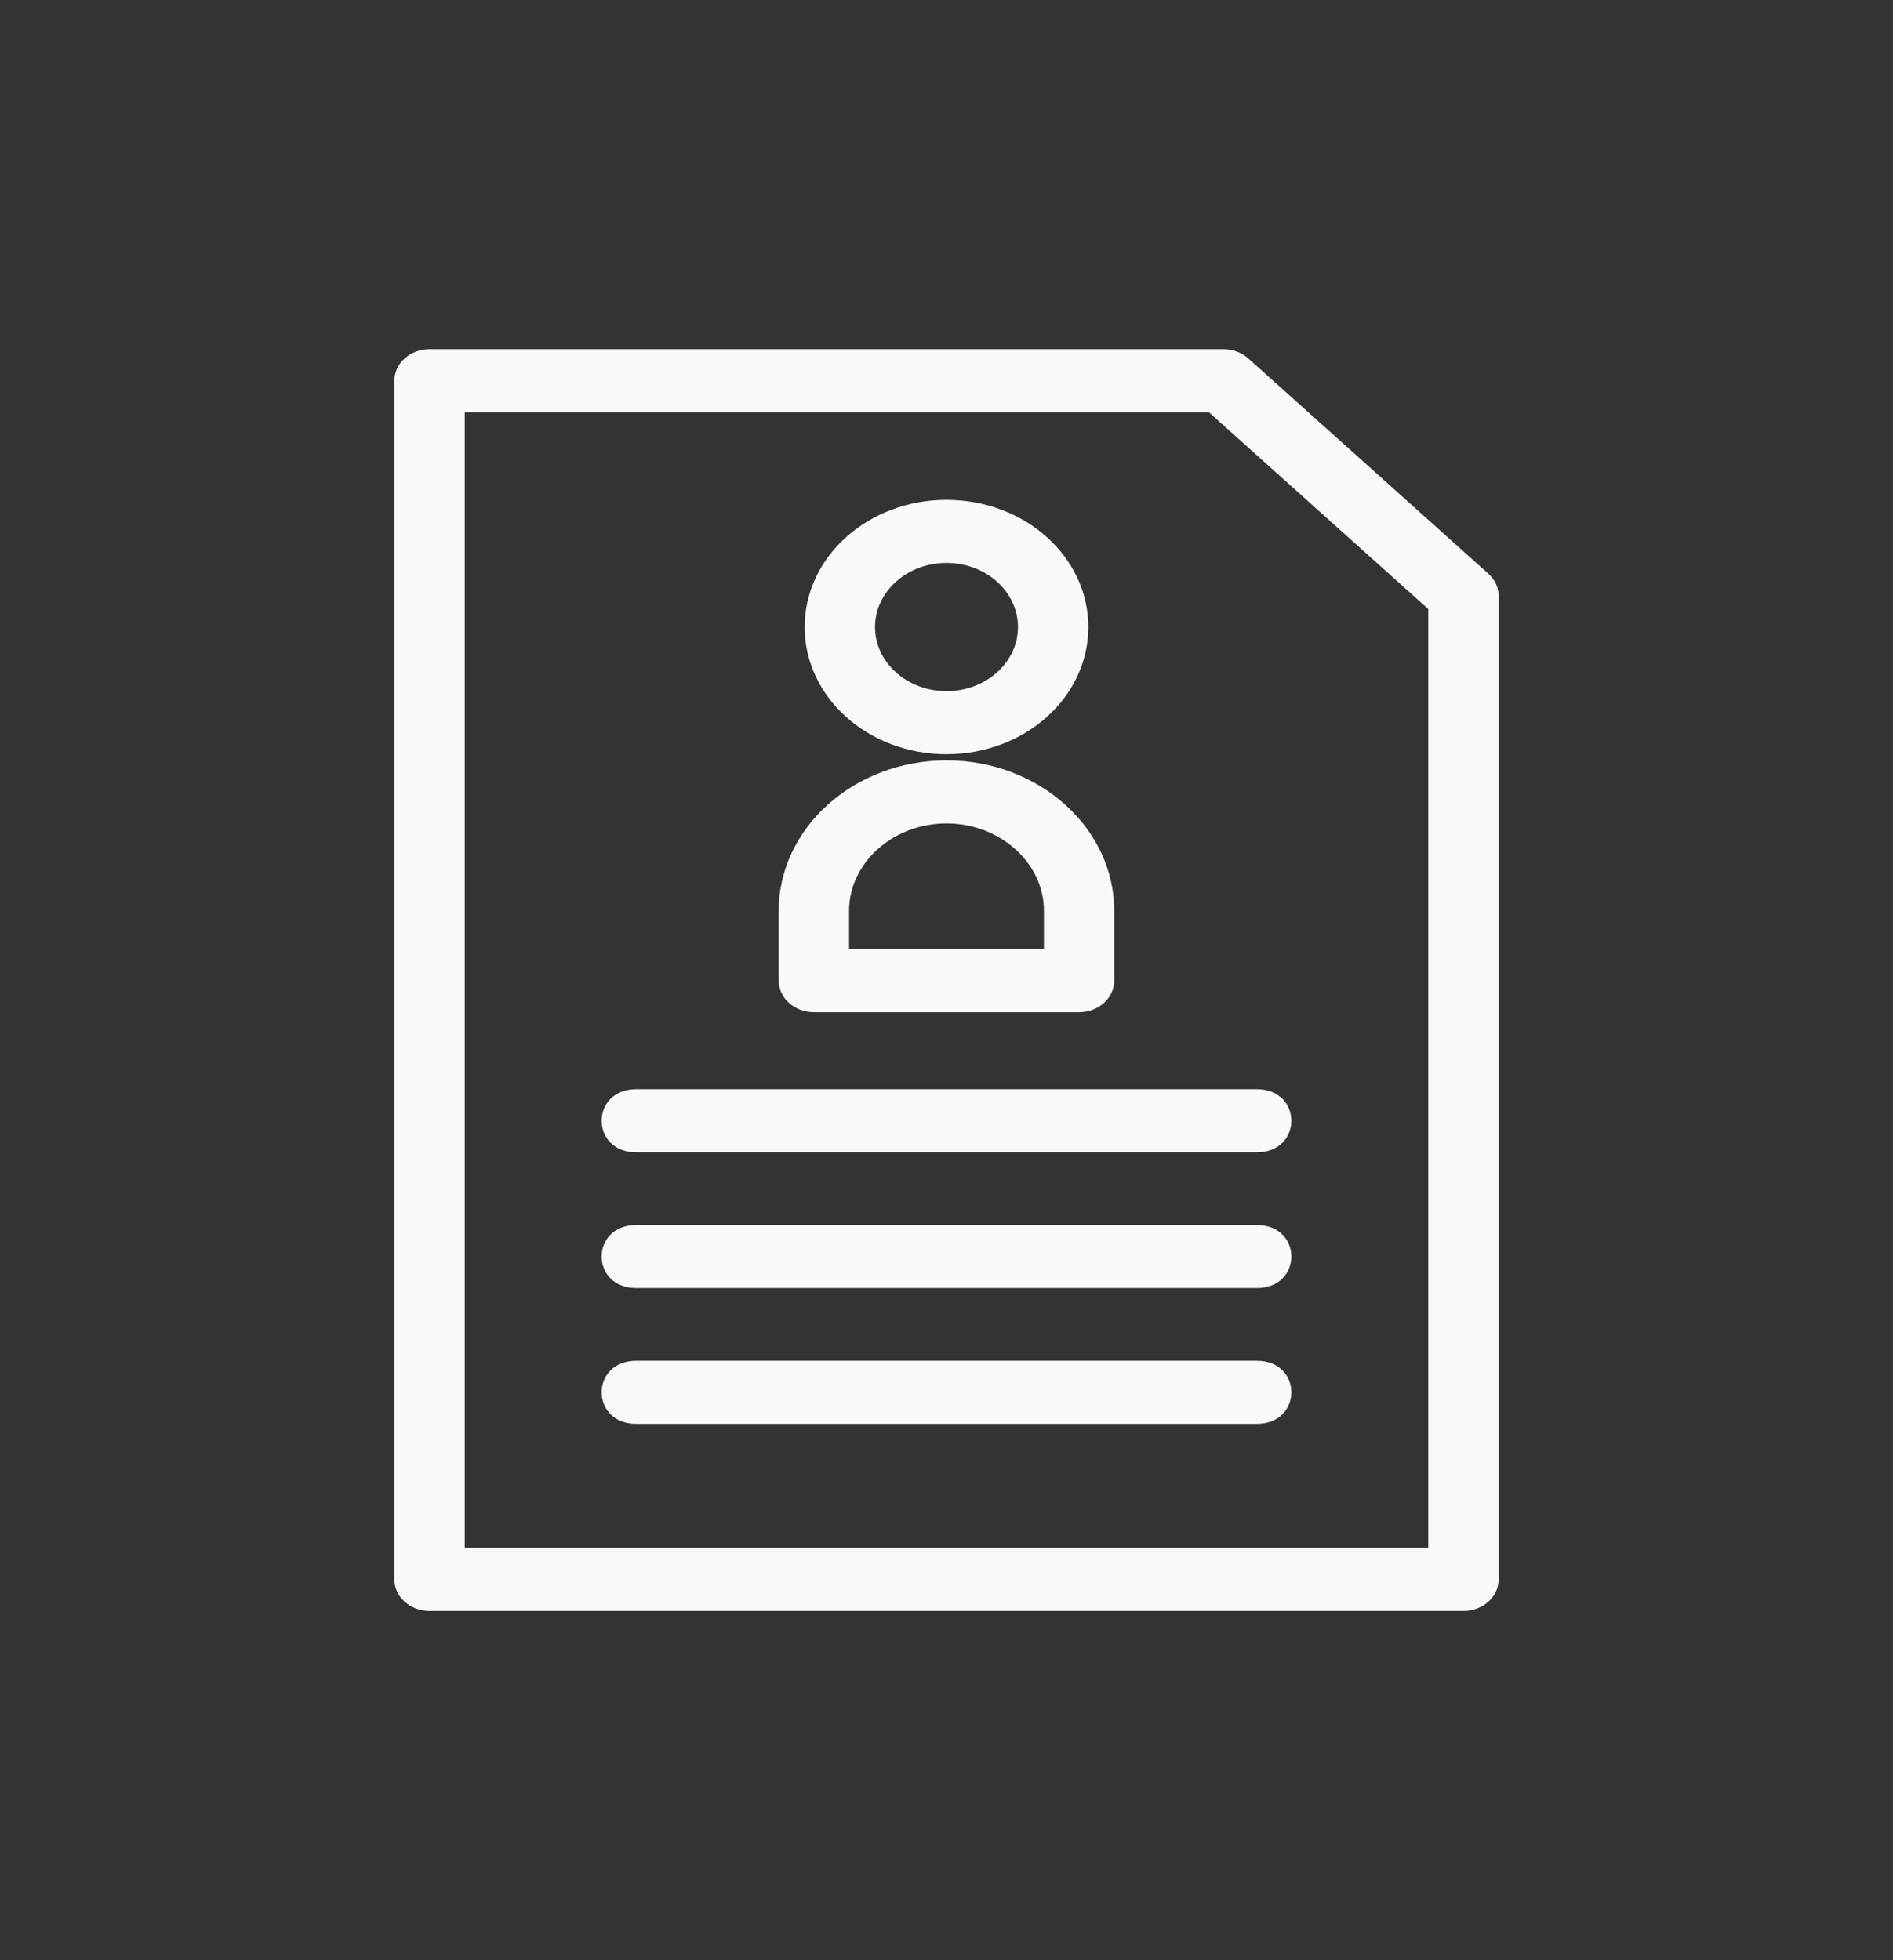 <svg width="28" height="29" viewBox="0 0 28 29" fill="none" xmlns="http://www.w3.org/2000/svg">
<rect x="0" y="0" width="28" height="29" fill="#333333" stroke="none"/>
<path d="M14 11.249C15.366 11.249 16.481 12.249 16.481 13.475V14.508C16.481 14.765 16.248 14.975 15.961 14.975H12.039C11.752 14.975 11.518 14.765 11.518 14.508V13.475C11.518 12.249 12.634 11.249 14 11.249V11.249ZM9.412 17.048C8.728 17.048 8.728 16.114 9.412 16.114H18.588C19.272 16.114 19.272 17.048 18.588 17.048H9.412ZM9.412 21.065C8.728 21.065 8.728 20.131 9.412 20.131H18.588C19.272 20.131 19.272 21.065 18.588 21.065H9.412ZM9.412 19.056C8.728 19.056 8.728 18.123 9.412 18.123H18.588C19.272 18.123 19.272 19.056 18.588 19.056H9.412ZM6.354 5.166H18.096C18.24 5.166 18.37 5.218 18.464 5.303L22.014 8.487C22.116 8.578 22.167 8.697 22.167 8.817V23.366C22.167 23.624 21.933 23.833 21.646 23.833H6.354C6.066 23.833 5.833 23.624 5.833 23.366V5.633C5.833 5.375 6.066 5.166 6.354 5.166V5.166ZM17.881 6.099H6.874V22.899H21.126V9.01L17.881 6.099V6.099ZM14 7.395C15.159 7.395 16.098 8.237 16.098 9.277C16.098 10.316 15.159 11.158 14 11.158C12.841 11.158 11.902 10.316 11.902 9.277C11.902 8.237 12.841 7.395 14 7.395ZM14 8.328C13.416 8.328 12.943 8.753 12.943 9.277C12.943 9.8 13.416 10.225 14 10.225C14.584 10.225 15.057 9.8 15.057 9.277C15.057 8.753 14.584 8.328 14 8.328ZM14 12.182C13.209 12.182 12.559 12.765 12.559 13.475V14.041H15.441V13.475C15.441 12.765 14.791 12.182 14 12.182Z" fill="#F8F9FA"/>
</svg>
